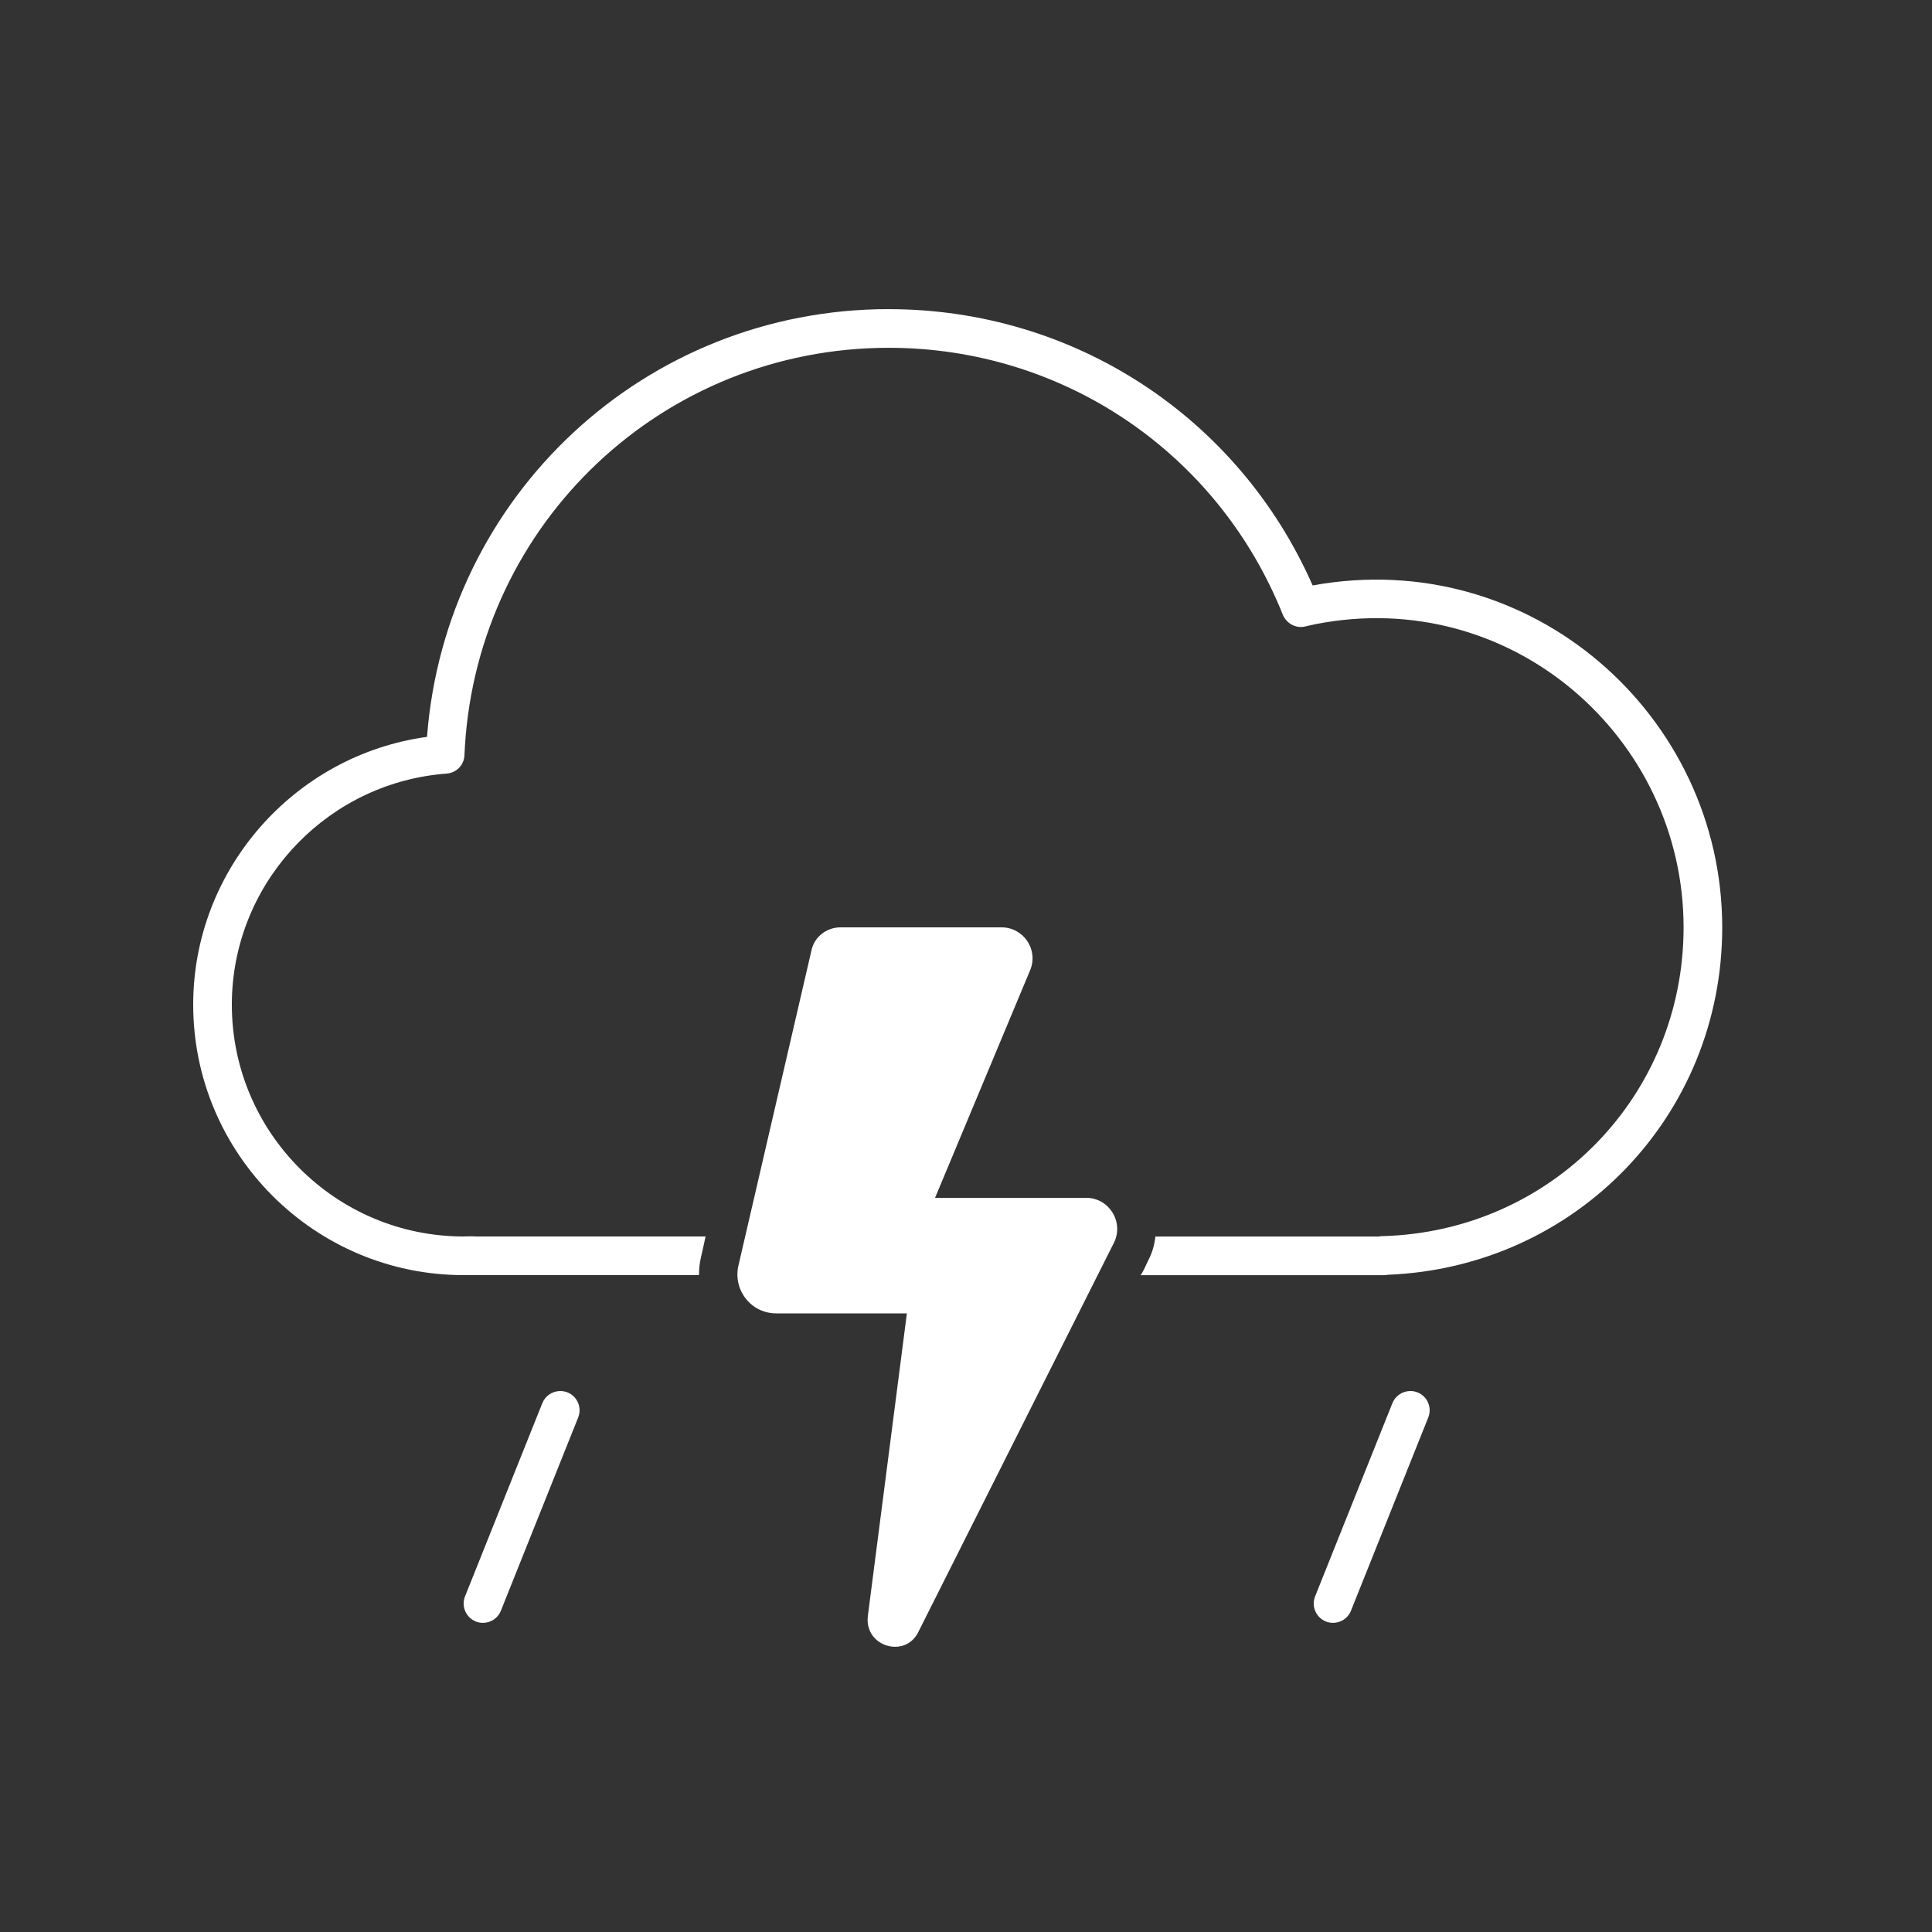 <svg version="1.1" xmlns="http://www.w3.org/2000/svg" xmlns:xlink="http://www.w3.org/1999/xlink" width="50px" height="50px" viewBox="0,0,256,256"><rect x="0" y="0" width="256" height="256" fill="#333333" stroke="none"/><g fill="#ffffff" fill-rule="nonzero" stroke="none" stroke-width="1" stroke-linecap="butt" stroke-linejoin="miter" stroke-miterlimit="10" stroke-dasharray="" stroke-dashoffset="0" font-family="none" font-weight="none" font-size="none" text-anchor="none" style="mix-blend-mode: normal"><g transform="scale(5.12,5.12)"><path d="M23,8c-6.31,0 -11.469,4.83 -11.949,11.07c-3.43,0.47 -6.051,3.43 -6.051,6.93c0,3.86 3.14,7 7,7h0.211h5.879c0,-0.15 0.014,-0.31 0.051,-0.461c0.033,-0.134 0.119,-0.539 0.119,-0.539h-5.949c-0.04,-0.01 -0.301,0 -0.311,0c-3.31,0 -6,-2.69 -6,-6c0,-3.044 2.308,-5.605 5.305,-5.955c0.084,-0.01 0.17,-0.019 0.256,-0.025c0.125,-0.01 0.238,-0.065 0.32,-0.15c0.083,-0.085 0.134,-0.2 0.139,-0.33c0.003,-0.075 0.007,-0.15 0.012,-0.225c0.361,-5.802 5.134,-10.314 10.969,-10.314c4.51,0 8.519,2.71 10.199,6.91c0.1,0.23 0.34,0.361 0.58,0.301c0.085,-0.02 0.171,-0.04 0.256,-0.057c5.084,-1.003 9.535,2.938 9.535,7.846c0,4.36 -3.421,7.87 -7.791,7.99c-0.03,0 -0.06,-0 -0.09,0.01h-5.789c-0.02,0.21 -0.081,0.418 -0.18,0.609c-0.051,0.097 -0.118,0.273 -0.201,0.391h6.27c0.04,0 0.081,0 0.121,-0.01c4.86,-0.19 8.66,-4.11 8.66,-8.99c0,-5.49 -4.95,-9.88 -10.6,-8.85c-1.92,-4.36 -6.181,-7.15 -10.971,-7.15zM21.75,24c-0.36,0 -0.68,0.25 -0.75,0.6l-1.891,8.16c-0.14,0.63 0.33,1.23 0.98,1.23h3.381l-1.01,7.83c-0.06,0.49 0.319,0.799 0.709,0.799c0.23,0 0.47,-0.119 0.6,-0.389l5.061,-10.07c0.26,-0.53 -0.121,-1.16 -0.721,-1.16h-3.91l2.461,-5.891c0.22,-0.53 -0.17,-1.109 -0.74,-1.109zM14.49,36c-0.194,0.004 -0.378,0.122 -0.455,0.314l-2,5c-0.103,0.256 0.022,0.547 0.279,0.65c0.061,0.025 0.124,0.035 0.186,0.035c0.198,0 0.386,-0.118 0.463,-0.314l2,-5c0.103,-0.256 -0.02,-0.547 -0.277,-0.65c-0.064,-0.025 -0.131,-0.037 -0.195,-0.035zM36.49,36c-0.194,0.004 -0.378,0.122 -0.455,0.314l-2,5c-0.103,0.256 0.022,0.547 0.279,0.65c0.061,0.025 0.124,0.035 0.186,0.035c0.198,0 0.386,-0.118 0.463,-0.314l2,-5c0.103,-0.256 -0.02,-0.547 -0.277,-0.65c-0.064,-0.025 -0.131,-0.037 -0.195,-0.035z"></path></g></g></svg>